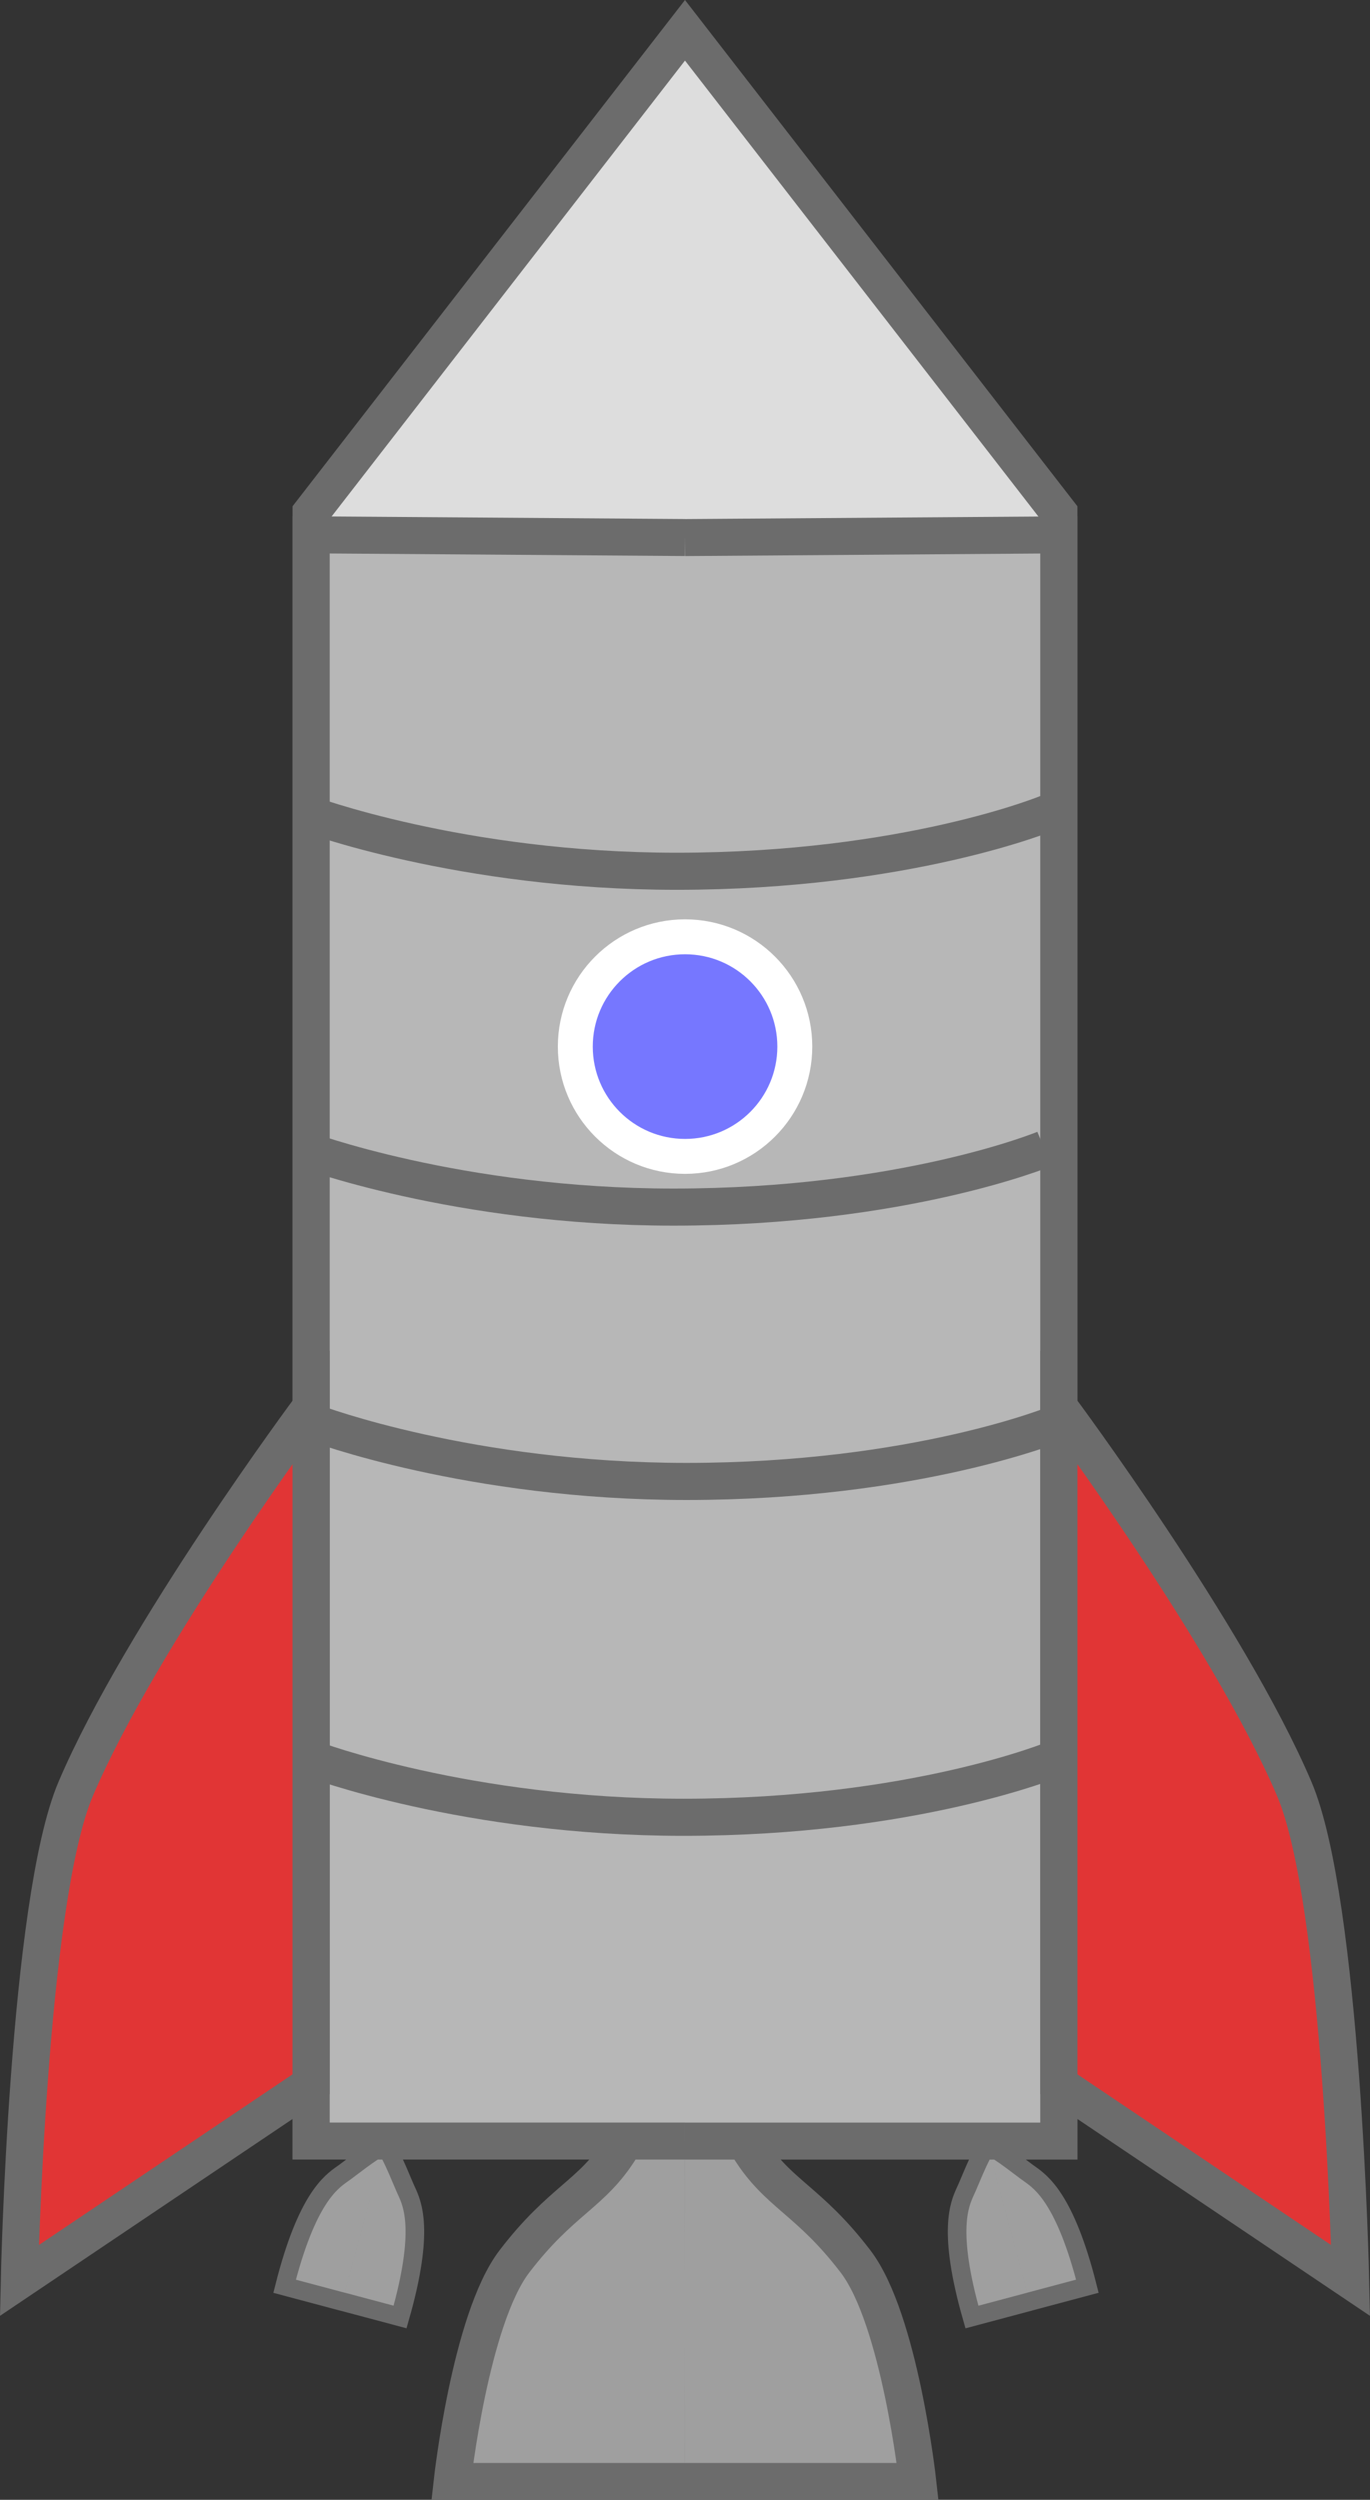 <?xml version="1.0" encoding="UTF-8" standalone="no"?>
<!-- Created with Inkscape (http://www.inkscape.org/) -->

<svg
   width="700.005"
   height="1276.715"
   viewBox="0 0 185.21 337.797"
   version="1.1"
   id="svg6070"
   inkscape:version="1.2.2 (b0a8486541, 2022-12-01)"
   sodipodi:docname="rocket.svg"
   inkscape:export-filename="rocket.png"
   inkscape:export-xdpi="96"
   inkscape:export-ydpi="96"
   xmlns:inkscape="http://www.inkscape.org/namespaces/inkscape"
   xmlns:sodipodi="http://sodipodi.sourceforge.net/DTD/sodipodi-0.dtd"
   xmlns="http://www.w3.org/2000/svg"
   xmlns:svg="http://www.w3.org/2000/svg">
  <rect x="0" y="0" width="185.21" height="337.797" fill="#333333" stroke="none"/>
  <sodipodi:namedview
     id="namedview6072"
     pagecolor="#ffffff"
     bordercolor="#cccccc"
     borderopacity="1"
     inkscape:showpageshadow="0"
     inkscape:pageopacity="0"
     inkscape:pagecheckerboard="0"
     inkscape:deskcolor="#d1d1d1"
     inkscape:document-units="px"
     showgrid="false"
     inkscape:zoom="0.70710678"
     inkscape:cx="559.32146"
     inkscape:cy="284.25693"
     inkscape:window-width="1920"
     inkscape:window-height="1007"
     inkscape:window-x="0"
     inkscape:window-y="0"
     inkscape:window-maximized="1"
     inkscape:current-layer="layer1" />
  <defs
     id="defs6067">
    <inkscape:path-effect
       effect="mirror_symmetry"
       start_point="12.7,57.312"
       end_point="12.7,66.64"
       center_point="12.7,61.976"
       id="path-effect7683"
       is_visible="true"
       lpeversion="1.2"
       lpesatellites=""
       mode="free"
       discard_orig_path="false"
       fuse_paths="false"
       oposite_fuse="false"
       split_items="false"
       split_open="false"
       link_styles="false" />
    <inkscape:path-effect
       effect="mirror_symmetry"
       start_point="12.7,37.594"
       end_point="12.7,61.207"
       center_point="12.7,49.401"
       id="path-effect7591"
       is_visible="true"
       lpeversion="1.2"
       lpesatellites=""
       mode="free"
       discard_orig_path="false"
       fuse_paths="false"
       oposite_fuse="false"
       split_items="false"
       split_open="false"
       link_styles="false" />
    <inkscape:path-effect
       effect="mirror_symmetry"
       start_point="12.7,0.529"
       end_point="12.7,58.55"
       center_point="12.7,29.54"
       id="path-effect7586"
       is_visible="true"
       lpeversion="1.2"
       lpesatellites=""
       mode="free"
       discard_orig_path="false"
       fuse_paths="false"
       oposite_fuse="false"
       split_items="false"
       split_open="false"
       link_styles="false" />
    <inkscape:path-effect
       effect="mirror_symmetry"
       start_point="12.7,57.312"
       end_point="12.7,66.639"
       center_point="12.7,61.976"
       id="path-effect7683-3"
       is_visible="true"
       lpeversion="1.2"
       lpesatellites=""
       mode="free"
       discard_orig_path="false"
       fuse_paths="false"
       oposite_fuse="false"
       split_items="false"
       split_open="false"
       link_styles="false" />
    <inkscape:path-effect
       effect="mirror_symmetry"
       start_point="12.7,57.312"
       end_point="12.7,66.639"
       center_point="12.7,61.976"
       id="path-effect7683-3-6"
       is_visible="true"
       lpeversion="1.2"
       lpesatellites=""
       mode="free"
       discard_orig_path="false"
       fuse_paths="false"
       oposite_fuse="false"
       split_items="false"
       split_open="false"
       link_styles="false" />
    <inkscape:path-effect
       effect="mirror_symmetry"
       start_point="12.7,0.529"
       end_point="12.7,58.55"
       center_point="12.7,29.54"
       id="path-effect7586-2"
       is_visible="true"
       lpeversion="1.2"
       lpesatellites=""
       mode="free"
       discard_orig_path="false"
       fuse_paths="false"
       oposite_fuse="false"
       split_items="false"
       split_open="false"
       link_styles="false" />
    <inkscape:path-effect
       effect="mirror_symmetry"
       start_point="12.7,0.529"
       end_point="12.7,58.55"
       center_point="12.7,29.54"
       id="path-effect7586-3"
       is_visible="true"
       lpeversion="1.2"
       lpesatellites=""
       mode="free"
       discard_orig_path="false"
       fuse_paths="false"
       oposite_fuse="false"
       split_items="false"
       split_open="false"
       link_styles="false" />
  </defs>
  <g
     inkscape:label="Layer 1"
     inkscape:groupmode="layer"
     id="layer1"
     transform="translate(0.002,-0.002)">
    <path
       id="rect7661"
       style="fill:#9f9f9f;stroke:#6c6c6c;stroke-opacity:1"
       d="M 12.7,66.639 H 6.442 c 0,0 0.481,-4.38 1.668,-5.943 1.264,-1.664 2.092,-1.816 2.86,-3.059 0.293,-0.473 0.49,-0.284 1.729,-0.302 m 0,9.304 h 6.258 c 0,0 -0.481,-4.38 -1.668,-5.943 C 16.026,59.032 15.198,58.879 14.429,57.637 14.137,57.164 13.939,57.353 12.7,57.335"
       sodipodi:nodetypes="ccssc"
       inkscape:path-effect="#path-effect7683"
       inkscape:original-d="M 12.7,66.639015 H 6.4424431 c 0,0 0.4809192,-4.380262 1.6683067,-5.943351 1.2637073,-1.663557 2.0915432,-1.816195 2.8600842,-3.058815 0.292522,-0.472967 0.490301,-0.283547 1.729166,-0.302217"
       class="UnoptimicedTransforms"
       transform="matrix(5.027,0,0,5,28.758,2.124)" />
    <path
       id="rect7661-5"
       style="fill:#9f9f9f;stroke:#6c6c6c;stroke-width:0.5;stroke-dasharray:none;stroke-opacity:1"
       d="m 12.7,61.717 h -1.607 c -0.037,-2.446 0.477,-3.044 0.711,-3.331 0.119,-0.133 0.613,-0.826 0.896,-1.052 m -9.8e-5,4.382 h 1.607 C 14.344,59.271 13.83,58.673 13.596,58.386 13.477,58.253 12.983,57.56 12.7,57.335"
       sodipodi:nodetypes="cccc"
       inkscape:path-effect="#path-effect7683-3"
       inkscape:original-d="m 12.700049,61.716897 h -1.606653 c -0.03741,-2.446005 0.476964,-3.044263 0.710721,-3.330741 0.118573,-0.133179 0.613083,-0.826176 0.895932,-1.051553"
       class="UnoptimicedTransforms"
       transform="matrix(4.856,1.294,-1.301,4.829,64.901,-3.445)" />
    <path
       id="rect7661-5-2"
       style="fill:#9f9f9f;stroke:#6c6c6c;stroke-width:0.5;stroke-dasharray:none;stroke-opacity:1"
       d="m 12.7,61.717 h -1.607 c -0.037,-2.446 0.477,-3.044 0.711,-3.331 0.119,-0.133 0.613,-0.826 0.896,-1.052 m -9.8e-5,4.382 h 1.607 C 14.344,59.271 13.83,58.673 13.596,58.386 13.477,58.253 12.983,57.56 12.7,57.335"
       sodipodi:nodetypes="cccc"
       inkscape:path-effect="#path-effect7683-3-6"
       inkscape:original-d="m 12.700049,61.716897 h -1.606653 c -0.03741,-2.446005 0.476964,-3.044263 0.710721,-3.330741 0.118573,-0.133179 0.613083,-0.826176 0.895932,-1.051553"
       class="UnoptimicedTransforms"
       transform="matrix(4.856,-1.294,1.301,4.829,-2.768,29.423)" />
    <path
       id="rect6279"
       style="fill:#dddddd;fill-opacity:1;stroke:#6c6c6c;stroke-width:1;stroke-dasharray:none;stroke-opacity:1"
       d="M 12.7,57.439 H 2.646 V 13.429 L 12.654,0.454 12.7,0.529 M 12.7,57.439 H 22.754 V 13.429 L 12.746,0.454 12.7,0.529"
       sodipodi:nodetypes="ccccc"
       inkscape:path-effect="#path-effect7586"
       inkscape:original-d="M 12.699855,57.439026 H 2.6458333 V 13.428791 L 12.653926,0.45432535 12.7,0.52916664"
       class="UnoptimicedTransforms"
       transform="matrix(5.027,0,0,5,28.758,2.124)" />
    <path
       id="rect6279-1"
       style="fill:#b7b7b7;fill-opacity:1;stroke:#6c6c6c;stroke-width:1;stroke-dasharray:none;stroke-opacity:1"
       d="M 12.7,57.439 H 2.646 l 0,-43.409 10.054,0.073 m 3.08e-4,43.337 h 10.054 l 0,-43.409 -10.054,0.073"
       sodipodi:nodetypes="cccc"
       inkscape:path-effect="#path-effect7586-3"
       inkscape:original-d="M 12.699846,57.439026 H 2.6458333 l 0,-43.409258 10.0540127,0.07258"
       class="UnoptimicedTransforms"
       transform="matrix(5.027,0,0,5,28.758,2.124)" />
    <path
       id="rect7588"
       style="fill:#e13535;fill-opacity:1;stroke:#6c6c6c;stroke-width:1;stroke-dasharray:none"
       d="m -5.2,61.207 c 0,0 0.22,-10.233 1.515,-13.286 1.768,-4.167 6.33,-10.327 6.33,-10.327 v 18.308 z m 35.8,0 c 0,0 -0.22,-10.233 -1.515,-13.286 -1.768,-4.167 -6.33,-10.327 -6.33,-10.327 v 18.308 z"
       sodipodi:nodetypes="csccc"
       inkscape:path-effect="#path-effect7591"
       inkscape:original-d="m -5.2000573,61.207231 c 0,0 0.2204365,-10.232742 1.5154677,-13.286088 1.7675292,-4.167372 6.3304229,-10.327286 6.3304229,-10.327286 v 18.308086 z"
       class="UnoptimicedTransforms"
       transform="matrix(5.027,0,0,5,28.758,2.124)" />
    <circle
       style="fill:#7677ff;fill-opacity:1;stroke:#ffffff;stroke-width:4.721;stroke-dasharray:none;stroke-opacity:1"
       id="path8018"
       cx="92.611"
       cy="141.427"
       r="14.837" />
    <g
       id="g19652-6"
       style="stroke:#6c6c6c;stroke-opacity:1"
       transform="translate(1.1630107e-6,-36.295)" />
    <g
       id="g19652-6-2"
       style="stroke:#6c6c6c;stroke-opacity:1"
       transform="translate(48.83,-81.945)" />
    <g
       id="g19652-9"
       style="stroke:#6c6c6c;stroke-opacity:1"
       transform="translate(0.374,43.405)">
      <path
         id="rect19647-7"
         style="stroke-width:5.013;stroke-dasharray:none;fill:#dddddd;fill-opacity:0"
         d="m 42.28,148.925 c 0,0 20.873,7.858 50.14,7.858 31.138,0 50.14,-7.858 50.14,-7.858"
         sodipodi:nodetypes="csc" />
      <path
         id="rect19647-7-3"
         style="fill:#dddddd;fill-opacity:0;stroke:#6c6c6c;stroke-width:5.013;stroke-dasharray:none;stroke-opacity:1"
         d="m 41.869,194.307 c 0,0 20.873,7.858 50.14,7.858 31.138,0 50.14,-7.858 50.14,-7.858"
         sodipodi:nodetypes="csc" />
    </g>
    <g
       id="g19652-9-7"
       style="stroke:#6c6c6c;stroke-opacity:1"
       transform="translate(-0.954,-39.048)">
      <path
         id="rect19647-7-36"
         style="fill:#dddddd;fill-opacity:0;stroke-width:5.013;stroke-dasharray:none"
         d="m 42.28,148.925 c 0,0 20.873,7.858 50.14,7.858 31.138,0 50.14,-7.858 50.14,-7.858"
         sodipodi:nodetypes="csc" />
      <path
         id="rect19647-7-3-1"
         style="fill:#dddddd;fill-opacity:0;stroke:#6c6c6c;stroke-width:5.013;stroke-dasharray:none;stroke-opacity:1"
         d="m 41.869,194.307 c 0,0 20.873,7.858 50.14,7.858 31.138,0 50.14,-7.858 50.14,-7.858"
         sodipodi:nodetypes="csc" />
    </g>
  </g>
</svg>
